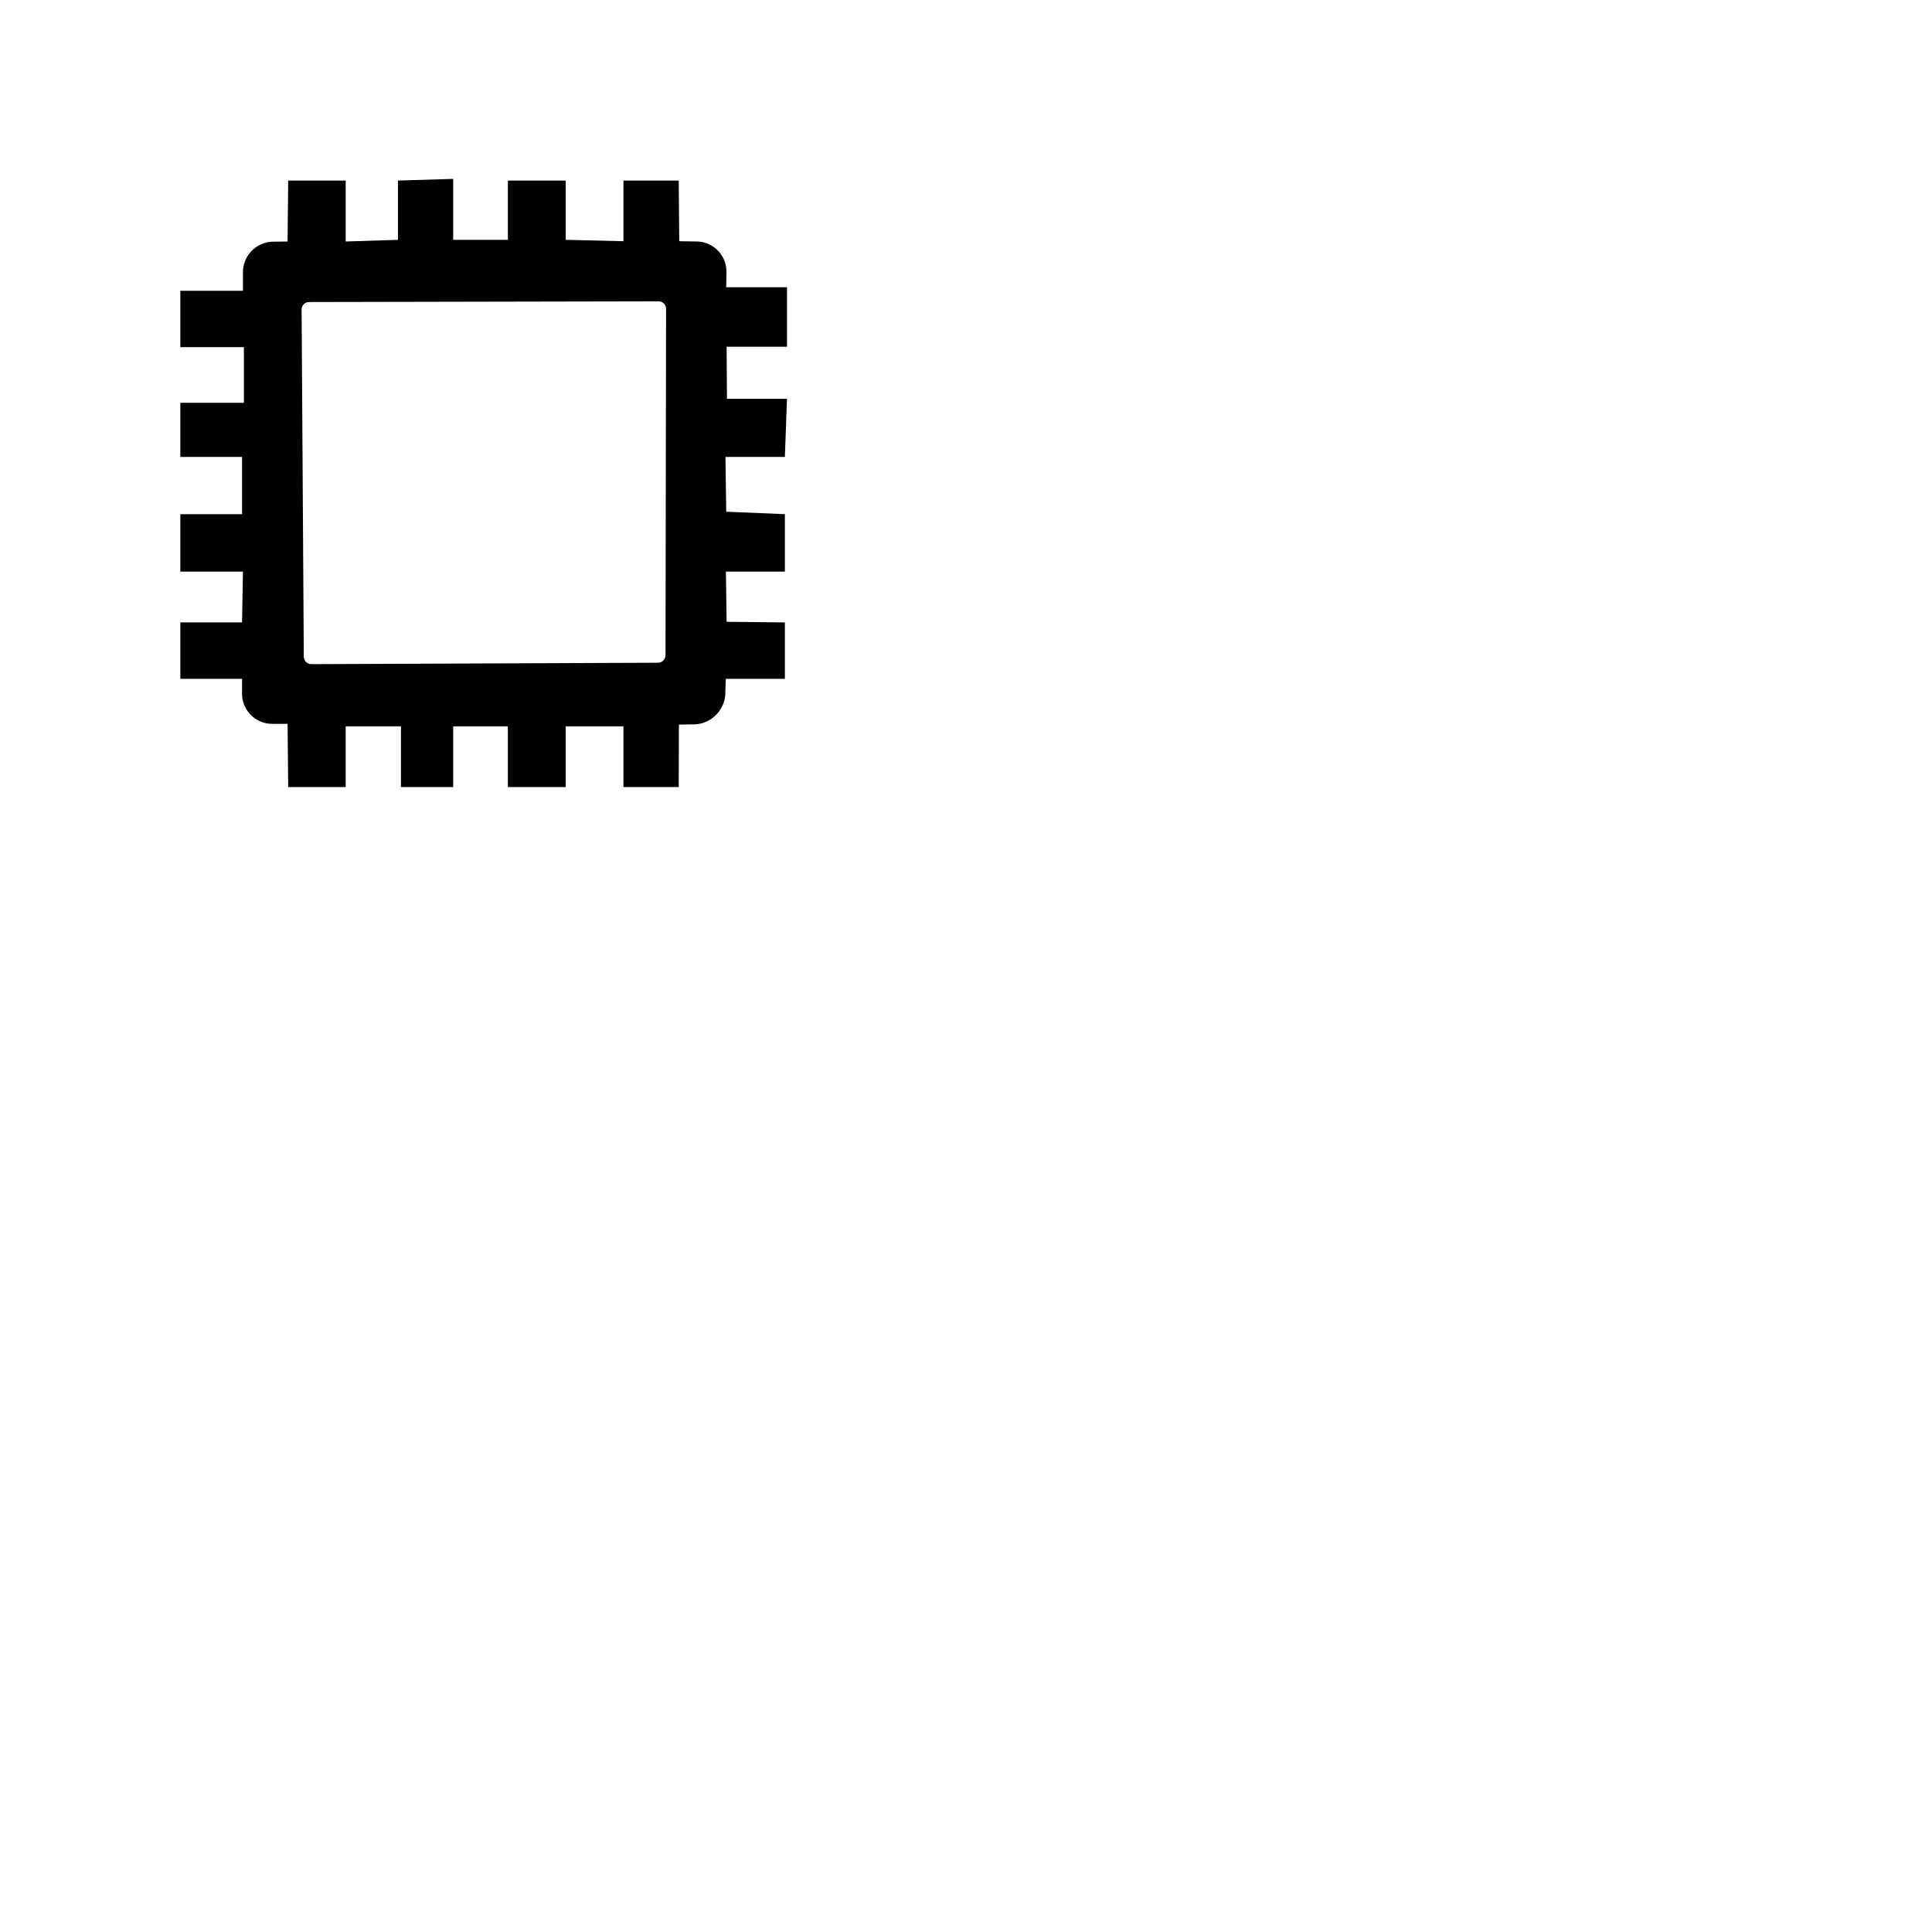 <svg xmlns="http://www.w3.org/2000/svg" version="1.1" viewBox="0 0 512 512" fill="currentColor"><path fill="currentColor" fill-rule="evenodd" d="m76.21 64l.164-16.15h15.24V64l13.847-.443V47.85l14.64-.439v16.145h14.486V47.85h15.324v15.706l15.313.368V47.85h14.643l.14 16.074l4.656.078a7.99 7.99 0 0 1 7.855 8.127l-.069 3.991h16.113v15.764H192.56l.094 13.812h15.907L208 121.091h-15.744l.202 14.523l15.542.64v15.227h-15.625l.184 13.3l15.441.17v14.94h-15.66l-.126 3.94c-.142 4.416-3.837 8.054-8.256 8.127l-4.043.066l-.048 16.555h-14.643v-16.097H149.91v16.097h-15.324v-16.097h-14.485v16.097H106.26v-16.097H91.613v16.097H76.374l-.164-16.753h-4.067a7.996 7.996 0 0 1-7.996-7.994v-3.941h-16.36v-14.94h16.36l.236-13.47H47.787v-15.227h16.36V121.09h-16.36v-14.345h16.847V91.99H47.787V77.063h16.596v-4.92c0-4.416 3.58-8.04 8.003-8.095zm3.722 18.052l.579 91.96c.007 1.115.909 2 2.014 1.995l91.836-.375a2.01 2.01 0 0 0 2.005-2.008l.15-91.771a1.984 1.984 0 0 0-1.993-1.996l-92.609.187a1.99 1.99 0 0 0-1.982 2.008"/></svg>